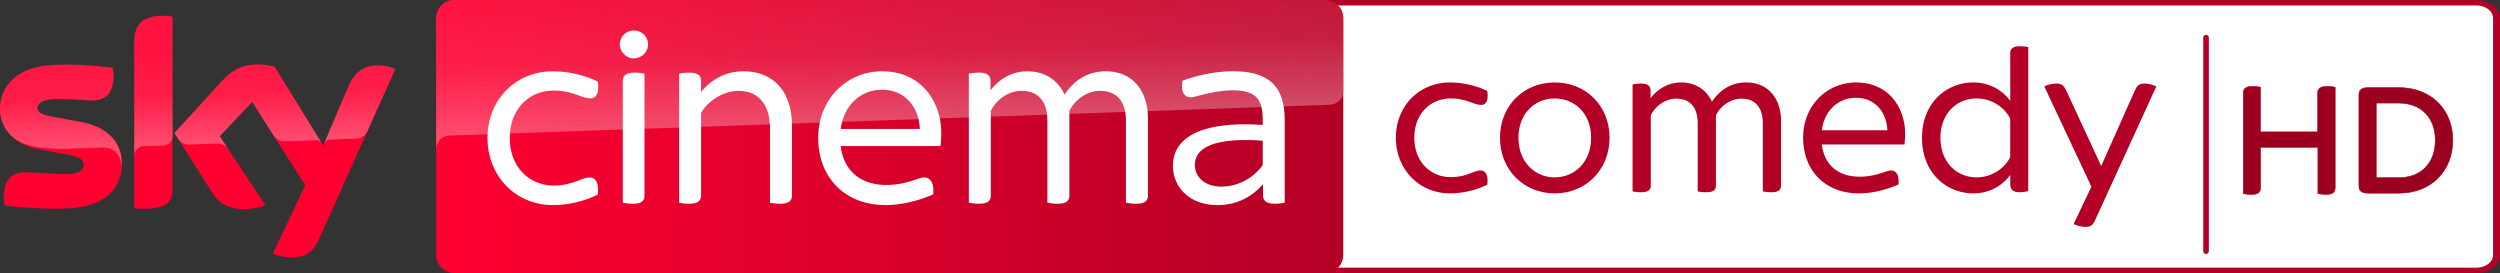 <svg data-name="Livello 1" version="1.1" viewBox="0 0 1345.5 147" xmlns="http://www.w3.org/2000/svg" xmlns:xlink="http://www.w3.org/1999/xlink">
 <rect x="0" y="0" width="1345.5" height="147" fill="#333333" stroke="none"/>
 <defs>
  <linearGradient id="e" x1="1943.4" x2="2015" y1="364.79" y2="364.79" gradientTransform="matrix(6.821 0 0 -6.821 -13019 2561.3)" gradientUnits="userSpaceOnUse">
   <stop stop-color="#ff0031" offset="0"/>
   <stop stop-color="#cc0029" offset=".64"/>
   <stop stop-color="#b40026" offset="1"/>
  </linearGradient>
  <linearGradient id="d" x1="1943.4" x2="2015" y1="369.67" y2="369.67" gradientTransform="matrix(6.821 0 0 -6.821 -13019 2561.3)" gradientUnits="userSpaceOnUse">
   <stop stop-color="#ff0031" offset="0"/>
   <stop stop-color="#d6002a" offset=".57"/>
   <stop stop-color="#bc0026" offset="1"/>
  </linearGradient>
  <linearGradient id="a" x1="1898.2" x2="1902.7" y1="862.63" y2="862.63" gradientTransform="matrix(-1.96,-56.03,-56.03,1.96,53675,104891)" gradientUnits="userSpaceOnUse">
   <stop stop-color="#fff" offset="0"/>
   <stop stop-color="#fff" stop-opacity=".4" offset=".5"/>
   <stop stop-color="#fff" stop-opacity=".25" offset="1"/>
  </linearGradient>
  <linearGradient id="c" x1="1878" x2="1882.5" y1="895.11" y2="895.11" gradientTransform="matrix(-.388 -11.078 -11.078 .388 10749 20534)" xlink:href="#a"/>
  <linearGradient id="b" x1="1898.2" x2="1902.7" y1="862.63" y2="862.63" gradientTransform="matrix(-.576 -16.473 -16.473 .576 15780 30838)" gradientUnits="userSpaceOnUse" xlink:href="#a"/>
 </defs>
 <path d="m1332.8 2.1644e-5h-616.89c-7.084 0.002-12.827 4.383-12.832 9.79v127.41c-4e-3 5.41 5.744 9.795 12.832 9.79h616.89c7.087 5e-3 12.679-4.381 12.673-9.79l5e-4 -127.41c0-5.406-5.59-9.789-12.673-9.79m0 2.94c4.95 0.005 8.961 3.066 8.968 6.844l-1e-4 127.42c0 3.782-4.013 6.85-8.968 6.856h-616.89c-4.958-5e-3 -8.974-3.075-8.972-6.859v-127.41c3e-3 -3.781 4.017-6.847 8.972-6.85h616.89" fill="#b40026" stroke-width=".337"/>
 <path d="m1332.8 2.94a8.979 6.853 0 0 1 8.968 6.844v127.42a8.983 6.856 0 0 1-8.968 6.856h-616.89a8.983 6.856 0 0 1-8.972-6.859v-127.41a8.979 6.853 0 0 1 8.972-6.85h616.89" fill="#fff" stroke-width=".337"/>
 <path d="m751.26 74.164c0-17.105 12.551-29.791 29.185-29.791a47.828 47.828 0 0 1 19.992 4.551c0.838 5.374-0.838 7.532-3.234 7.532-4.187 0-7.785-3.463-16.385-3.463-10.781 0-19.633 8.017-19.633 21.168 0 13.036 8.852 21.168 19.633 21.168 8.6 0 12.198-3.581 16.014-3.581 2.511 0 4.319 2.276 3.599 7.644a45.987 45.987 0 0 1-19.992 4.672c-16.635 0-29.185-12.921-29.185-29.909" fill="#b40026" stroke-width=".294"/>
 <path d="m807.29 74.164c0-17.105 12.568-29.791 29.438-29.791 16.987 0 29.538 12.686 29.538 29.791 0 16.976-12.551 29.912-29.541 29.912-16.87 0-29.438-12.921-29.438-29.909m49.054 0c0-13.154-8.855-21.168-19.616-21.168-10.646 0-19.498 8.017-19.498 21.168 0 13.036 8.852 21.289 19.498 21.289 10.76 0 19.616-8.253 19.616-21.289" fill="#b40026" stroke-width=".294"/>
 <path d="m958.56 65.194v34.577c0 2.393-1.323 3.699-5.271 3.699a22.285 22.285 0 0 1-4.536-0.47v-36.6c0-8.385-3.948-13.289-11.481-13.289-6.342 0-11.613 4.434-13.756 8.97v37.691c0 2.393-1.323 3.699-5.271 3.699a22.238 22.238 0 0 1-4.536-0.47v-36.6c0-8.385-3.948-13.289-11.498-13.289-6.327 0-11.598 4.434-13.756 8.97v37.691c0 2.393-1.305 3.699-5.257 3.699a22.447 22.447 0 0 1-4.551-0.47v-57.539a21.635 21.635 0 0 1 4.669-0.485c3.716 0 5.021 1.441 5.021 3.951v3.948c3.716-4.904 9.455-8.502 16.402-8.502 7.644 0 13.624 3.822 16.62 10.411 3.948-5.974 9.922-10.411 18.425-10.411 12.319 0 18.778 9.223 18.778 20.821" fill="#b40026" stroke-width=".294"/>
 <path d="m1025 77.745h-44.5c1.32 11.131 8.967 17.346 20.333 17.346 4.904 0 8.738-0.953 12.319-2.158 2.508-0.838 3.596-1.176 4.551-1.176 2.743 0 4.551 2.276 4.066 7.529-5.127 2.276-13.036 4.789-21.297 4.789-17.958 0-30.023-12.083-30.023-30.026 0-17.223 12.786-29.673 28.468-29.673 17.708 0 26.428 13.756 26.428 27.636a51.588 51.588 0 0 1-0.353 5.739m-44.5-7.644h35.28c-0.367-9.805-6.712-17.469-16.87-17.469-8.855 0-16.87 6.106-18.425 17.469" fill="#b40026" stroke-width=".294"/>
 <path d="m1091.6 25.36v77.39c-0.835 0.367-2.743 0.717-4.41 0.717-3.948 0-5.269-1.555-5.269-4.534v-4.789c-4.304 5.859-11.248 9.925-19.868 9.925-14.594 0-27.636-11.131-27.636-29.906 0-18.663 13.036-29.791 27.636-29.791 8.62 0 15.564 4.066 19.868 9.94v-25.722c0-2.276 1.438-3.716 5.386-3.716a18.734 18.734 0 0 1 4.292 0.485m-9.702 59.212v-20.703c-3.234-6.468-10.29-10.878-18.06-10.878-11.246 0-19.498 8.62-19.498 21.168 0 12.686 8.253 21.286 19.498 21.286 7.764 0 14.829-4.41 18.06-10.878" fill="#b40026" stroke-width=".294"/>
 <path d="m1125.6 100.48-25.355-53.958c1.969-0.99 4.137-1.522 6.342-1.555 2.864 0 4.184 0.97 5.374 3.599l18.91 40.787 18.175-40.787c1.191-2.628 2.279-3.599 5.257-3.599 2.164 0.062 4.288 0.593 6.227 1.555l-33.025 72.136c-1.176 2.526-2.393 3.478-5.254 3.478-2.043 0-4.669-0.835-6.227-1.555z" fill="#b40026" stroke-width=".294"/>
 <path d="m713.13 2.1644e-5h-468.58a9.787 9.787 0 0 0-9.808 9.793v127.4a9.799 9.799 0 0 0 9.808 9.802h468.58a9.811 9.811 0 0 0 9.811-9.802v-127.4a9.796 9.796 0 0 0-9.811-9.793z" fill="url(#e)" stroke-width=".294"/>
 <path d="m713.13 2.1644e-5h-468.58a9.787 9.787 0 0 0-9.808 9.793v70.669c0-1.032 0.4-6.903 7.056-7.535l0.926-0.062 472.87-16.52c3.684-0.126 7.303-2.864 7.303-7.429l0.021-39.123a9.796 9.796 0 0 0-9.811-9.793z" fill="url(#d)" stroke-width=".294"/>
 <path d="m244.58 2.1644e-5a9.837 9.837 0 0 0-9.82 9.82v70.678c0-1.058 0.412-6.88 7.056-7.526a6.295 6.295 0 0 1 0.941-0.059c28.988-1 472.9-16.558 472.9-16.558 3.704-0.118 7.291-2.881 7.291-7.468l0.047-39.049a9.84 9.84 0 0 0-9.82-9.82z" fill="url(#b)" opacity=".3" stroke-width=".294" style="isolation:isolate" Googl="true"/>
 <path d="m146.85 136.42c1.746 0.882 5.292 1.958 9.764 2.084 7.682 0.168 11.872-2.758 14.994-9.64l41.16-91.672c-1.682-0.906-5.471-1.935-8.526-1.979-5.292-0.123-12.436 0.95-16.94 11.786l-13.345 31.399-26.14-42.509a38.59 38.59 0 0 0-8.82-1.244c-9.261 0-14.406 3.39-19.763 9.196l-25.422 27.739 20.457 32.134c3.766 5.851 8.755 8.841 16.837 8.841 5.292 0 9.702-1.244 11.742-2.19l-24.622-37.044 17.446-18.498 28.621 44.888zm-54.022-34.692c0 6.762-2.646 10.652-15.876 10.652a29.9 29.9 0 0 1-4.736-0.338v-89.623c0-6.838 2.314-13.93 15.638-13.93a24.067 24.067 0 0 1 4.966 0.503zm-27.254-13.524c0 12.627-8.25 21.824-25.022 23.632-12.142 1.285-29.715-0.229-38.07-1.2a23.87 23.87 0 0 1-0.506-4.41c0-10.984 5.936-13.524 11.534-13.524 5.806 0 14.962 1.029 21.738 1.029 7.515 0 9.764-2.546 9.764-4.966 0-3.158-2.987-4.463-8.82-5.586l-15.908-3.034c-13.23-2.546-20.286-11.681-20.286-21.359 0-11.786 8.355-21.656 24.79-23.467 12.439-1.347 27.571 0.171 35.883 1.176a21.888 21.888 0 0 1 0.444 4.231c0 11.007-5.809 13.362-11.407 13.362-4.292 0-10.966-0.776-18.584-0.776-7.744 0-10.963 2.146-10.963 4.733 0 2.758 3.052 3.893 7.912 4.736l15.194 2.82c15.597 2.861 22.309 11.722 22.309 22.603" fill="#ff0031" stroke-width=".294"/>
 <path d="m72.265 22.42v61.446a5.177 5.177 0 0 1 5.057-5.174c2.234-0.059 8.467-0.294 10.349-0.353 2.058-0.059 5.174-1.47 5.233-5.233v-64.092a23.02 23.02 0 0 0-4.998-0.529c-13.348 0.059-15.641 7.115-15.641 13.936m47.04 21.403-25.402 27.754 2.058 3.175c0.882 1.176 2.587 3.175 5.998 3.058 1.235-0.059 13.465-0.47 14.465-0.529 3.175-0.118 5.174 1.235 6.409 2.881l-4.528-6.821 17.464-18.522 11.701 18.404c2.117 2.764 5.292 2.822 5.998 2.822 0.588 0 15.994-0.529 16.64-0.588 1.058-0.059 2.293 0.529 3.234 1.882l-25.46-41.395c-1.705-0.529-5.821-1.235-8.82-1.235-9.29-0.059-14.406 3.293-19.757 9.114m-94.492-8.526c-16.464 1.823-24.814 11.642-24.814 23.461 0 6.056 2.764 11.878 8.056 16.052 3.998 2.646 8.114 3.646 12.172 4.351 3.352 0.588 11.172 1.117 16.993 0.882 1.823-0.059 15.229-0.529 18.11-0.647 6.821-0.235 10.466 5.586 10.114 11.407v-0.294c0.059-0.764 0.118-1.529 0.118-2.293 0-10.878-6.703-19.757-22.285-22.638l-15.17-2.822c-4.88-0.823-7.879-1.999-7.879-4.763 0-2.587 3.234-4.763 10.937-4.763 7.644 0 14.288 0.764 18.581 0.764 5.586 0 11.407-2.352 11.407-13.348a20.286 20.286 0 0 0-0.47-4.234c-5.939-0.706-15.464-1.705-24.931-1.705-3.704 0.059-7.409 0.235-10.937 0.588m162.46 11.701-12.995 30.635c0-0.059 0.823-2.411 3.352-2.528 0 0 12.818-0.47 13.759-0.47 4.175-0.176 5.821-2.999 6.292-3.94l15.053-33.575c-1.705-0.882-5.468-1.94-8.526-1.999h-0.647c-5.233 0.059-11.936 1.47-16.288 11.878" fill="url(#c)" opacity=".3" stroke-width=".294" style="isolation:isolate"/>
 <path d="m262.38 74.297c0-20.624 15.153-35.924 35.206-35.924a57.68 57.68 0 0 1 24.108 5.471c1.008 6.503-1.011 9.091-3.893 9.091-5.054 0-9.387-4.187-19.763-4.187-13.007 0-23.676 9.678-23.676 25.549 0 15.72 10.669 25.549 23.676 25.549 10.375 0 14.7-4.337 19.319-4.337 3.031 0 5.198 2.737 4.337 9.238a55.437 55.437 0 0 1-24.108 5.621c-20.054 0-35.206-15.582-35.206-36.071" fill="#fff" stroke-width=".294"/>
 <path d="m333.6 23.943a7.447 7.447 0 0 1 7.491-7.515c4.337 0 7.662 3.178 7.662 7.515 0 3.893-3.325 7.491-7.662 7.491-4.04 0-7.491-3.599-7.491-7.491m1.579 85.131v-65.518c0-2.734 1.579-4.46 6.356-4.46a24.496 24.496 0 0 1 5.324 0.567v65.512c0 2.884-1.432 4.463-6.174 4.463a26.407 26.407 0 0 1-5.492-0.567" fill="#fff" stroke-width=".294"/>
 <path d="m426.24 67.802v37.376c0 2.737-1.579 4.463-6.356 4.463a26.19 26.19 0 0 1-5.471-0.567v-39.69c0-13.847-6.762-20.477-17.026-20.477-7.938 0-16.605 5.471-20.057 11.975v44.297c0 2.737-1.599 4.463-6.356 4.463a26.028 26.028 0 0 1-5.471-0.567v-69.408a26.028 26.028 0 0 1 5.471-0.564c4.757 0 6.356 1.726 6.356 4.46v5.915c5.051-6.209 12.692-11.113 22.932-11.113 14.141 0 25.969 8.944 25.969 29.441" fill="#fff" stroke-width=".294"/>
 <path d="m506.15 78.63h-53.664c1.576 13.403 10.816 20.918 24.517 20.918 5.933 0 10.543-1.158 14.879-2.59 3.028-1.008 4.313-1.452 5.471-1.452 3.325 0 5.492 2.737 4.904 9.093-6.209 2.734-15.723 5.765-25.675 5.765-21.635 0-36.221-14.562-36.221-36.218 0-20.771 15.45-35.777 34.348-35.777 21.339 0 31.881 16.585 31.881 33.334a60.408 60.408 0 0 1-0.441 6.927m-53.664-9.246h42.571c-0.441-11.828-8.079-21.065-20.348-21.065-10.693 0-20.351 7.35-22.223 21.065" fill="#fff" stroke-width=".294"/>
 <path d="m617.81 63.475v41.689c0 2.905-1.579 4.484-6.356 4.484a27.636 27.636 0 0 1-5.471-0.567v-44.153c0-10.102-4.757-16.017-13.847-16.017-7.662 0-13.994 5.324-16.605 10.819v45.435c0 2.905-1.579 4.484-6.356 4.484a27.665 27.665 0 0 1-5.471-0.567v-44.153c0-10.102-4.757-16.017-13.847-16.017-7.662 0-13.994 5.324-16.605 10.819v45.435c0 2.905-1.579 4.484-6.333 4.484a27.906 27.906 0 0 1-5.495-0.573v-69.402a26.56 26.56 0 0 1 5.618-0.588c4.484 0 6.062 1.746 6.062 4.775v4.757c4.484-5.912 11.407-10.249 19.783-10.249 9.238 0 16.435 4.61 20.054 12.542 4.757-7.197 11.975-12.542 22.223-12.542 14.859 0 22.638 11.113 22.638 25.108" fill="#fff" stroke-width=".294"/>
 <path d="m691.43 64.624v44.45a24.808 24.808 0 0 1-5.324 0.567c-4.337 0-6.356-1.579-6.356-4.463v-6.059c-6.209 7.071-14.291 11.257-24.54 11.257-15.426 0-23.949-10.102-23.949-21.065 0-16.758 17.89-24.108 48.342-22.076v-2.461c0-11.407-3.472-16.17-16.585-16.17-5.492 0-12.86 1.599-16.758 2.611-2.314 0.567-4.04 1.135-5.471 1.135-3.325 0-5.492-2.884-4.337-8.944 7.074-2.587 17.322-5.051 27.127-5.051 20.351 0 27.845 9.091 27.845 26.263m-11.828 24.246v-13.127c-19.91-1.432-36.515 1.158-36.515 13.133 0 6.059 5.051 11.554 14.144 11.554 9.238 0 17.32-4.63 22.37-11.554" fill="#fff" stroke-width=".294"/>
 <path d="m1187.3 19.252c0.56 0 1.011 0.451 1.011 1.011v114.91c0 0.56-0.451 1.011-1.011 1.011s-1.011-0.451-1.011-1.011v-114.91c0-0.56 0.451-1.011 1.011-1.011z" fill="#b40026" fill-rule="evenodd" opacity=".999" stroke="#b40026"/>
 <path d="m1256.8 46.922v54.06c0 2.371-1.2 3.688-4.888 3.688-1.668 0-3.22-0.234-4.42-0.468v-24.908h-30.85v21.689c0 2.371-1.2 3.688-4.888 3.688-1.785 0-3.571-0.234-4.42-0.468v-54.06c0-2.283 1.2-3.688 5.005-3.688 1.668 0 3.307 0.234 4.273 0.468v24.059h30.704v-20.84c0-2.283 1.317-3.688 5.122-3.688 1.727-0.029 3.395 0.205 4.361 0.468" fill="#9b001f" stroke="#b40026" stroke-width=".293"/>
 <path d="m1320.1 75.489c0 16.186-11.327 28.479-29.064 28.479h-16.566c-3.571 0-4.888-1.434-4.888-3.688v-49.436c0-2.254 1.317-3.688 4.888-3.688h16.566c17.737 0 29.064 12.147 29.064 28.333m-9.425 0c0-12.147-7.61-20.02-19.64-20.02h-12.147v40.157h12.147c12 0 19.64-7.873 19.64-20.137" fill="#9b001f" stroke="#9b001f" stroke-width=".293"/>
</svg>
